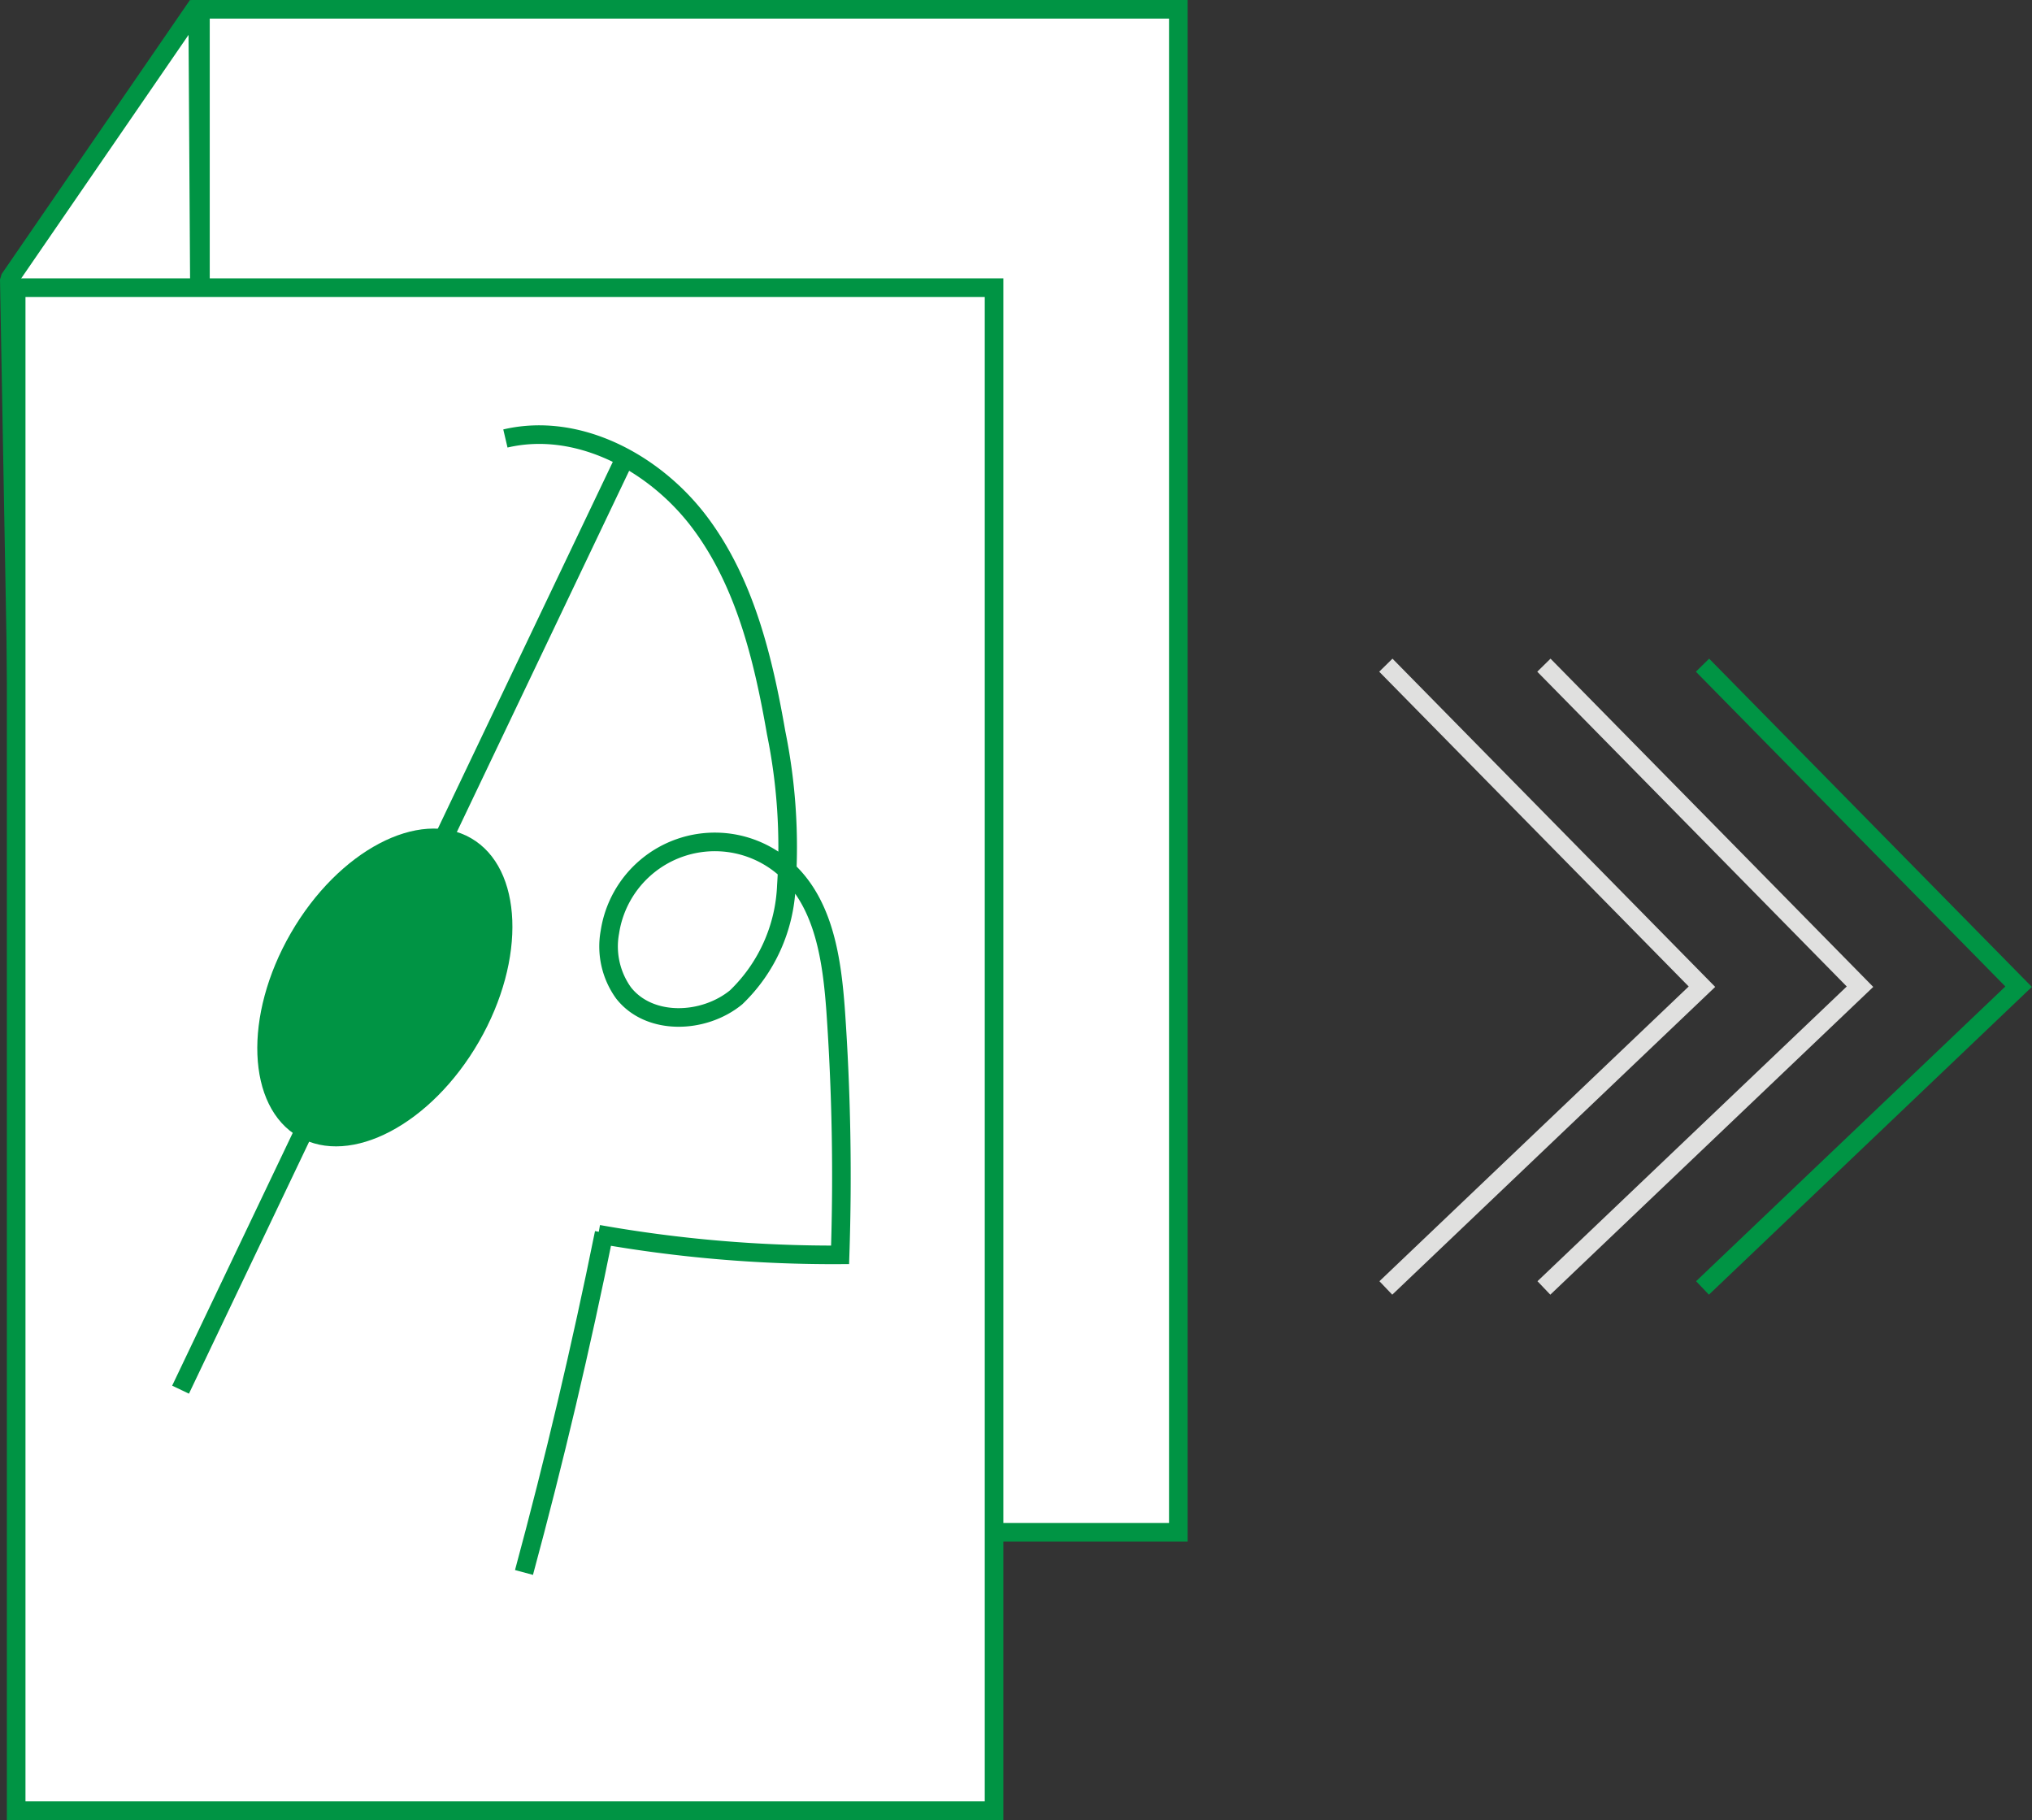 <svg xmlns="http://www.w3.org/2000/svg" viewBox="0 0 109.28 97.87"><rect x="0" y="0" width="109.28" height="97.87" fill="#333333" stroke="none"/><defs><style>.cls-1,.cls-2{fill:#fff;}.cls-1,.cls-2,.cls-4{stroke:#009444;}.cls-1{stroke-linejoin:bevel;}.cls-2,.cls-3,.cls-4{stroke-miterlimit:10;}.cls-3,.cls-4{fill:none;}.cls-3{stroke:#e0e0df;}.cls-5{fill:#009444;}</style></defs><title>mint_about</title><g id="Layer_1_copy_2" data-name="Layer 1 copy 2"><polygon class="cls-1" points="10.63 0.28 0.5 15.02 1.13 49.92 10.81 29.07 10.63 0.28"/><rect class="cls-2" x="10.78" y="0.5" width="52.59" height="81.9"/><rect class="cls-2" x="0.87" y="15.47" width="52.59" height="81.9"/><polyline class="cls-3" points="83.03 69.26 100.03 53.06 83.03 35.77"/><polyline class="cls-3" points="74.53 69.26 91.53 53.06 74.53 35.77"/><polyline class="cls-4" points="91.56 69.26 108.56 53.06 91.56 35.77"/></g><g id="Layer_7" data-name="Layer 7"><path class="cls-4" d="M44,32.53c3.92-.92,8.07,1.32,10.48,4.55s3.39,7.3,4.08,11.27a30.8,30.8,0,0,1,.55,8.23,8.81,8.81,0,0,1-2.7,6c-1.74,1.43-4.67,1.54-6.06-.24a4.28,4.28,0,0,1-.73-3.27,5.71,5.71,0,0,1,9.53-3.32c2,1.86,2.41,4.82,2.61,7.53A127.81,127.81,0,0,1,62,76.43a72.35,72.35,0,0,1-13-1.11" transform="translate(-16.82 -8.95)"/><path class="cls-4" d="M49.31,75.25Q47.45,84.45,45,93.51" transform="translate(-16.82 -8.95)"/><ellipse class="cls-5" cx="37.52" cy="62.05" rx="9.27" ry="5.84" transform="translate(-51.8 54.57) rotate(-60)"/><line class="cls-4" x1="33.69" y1="24.46" x2="9.71" y2="74.73"/></g></svg>